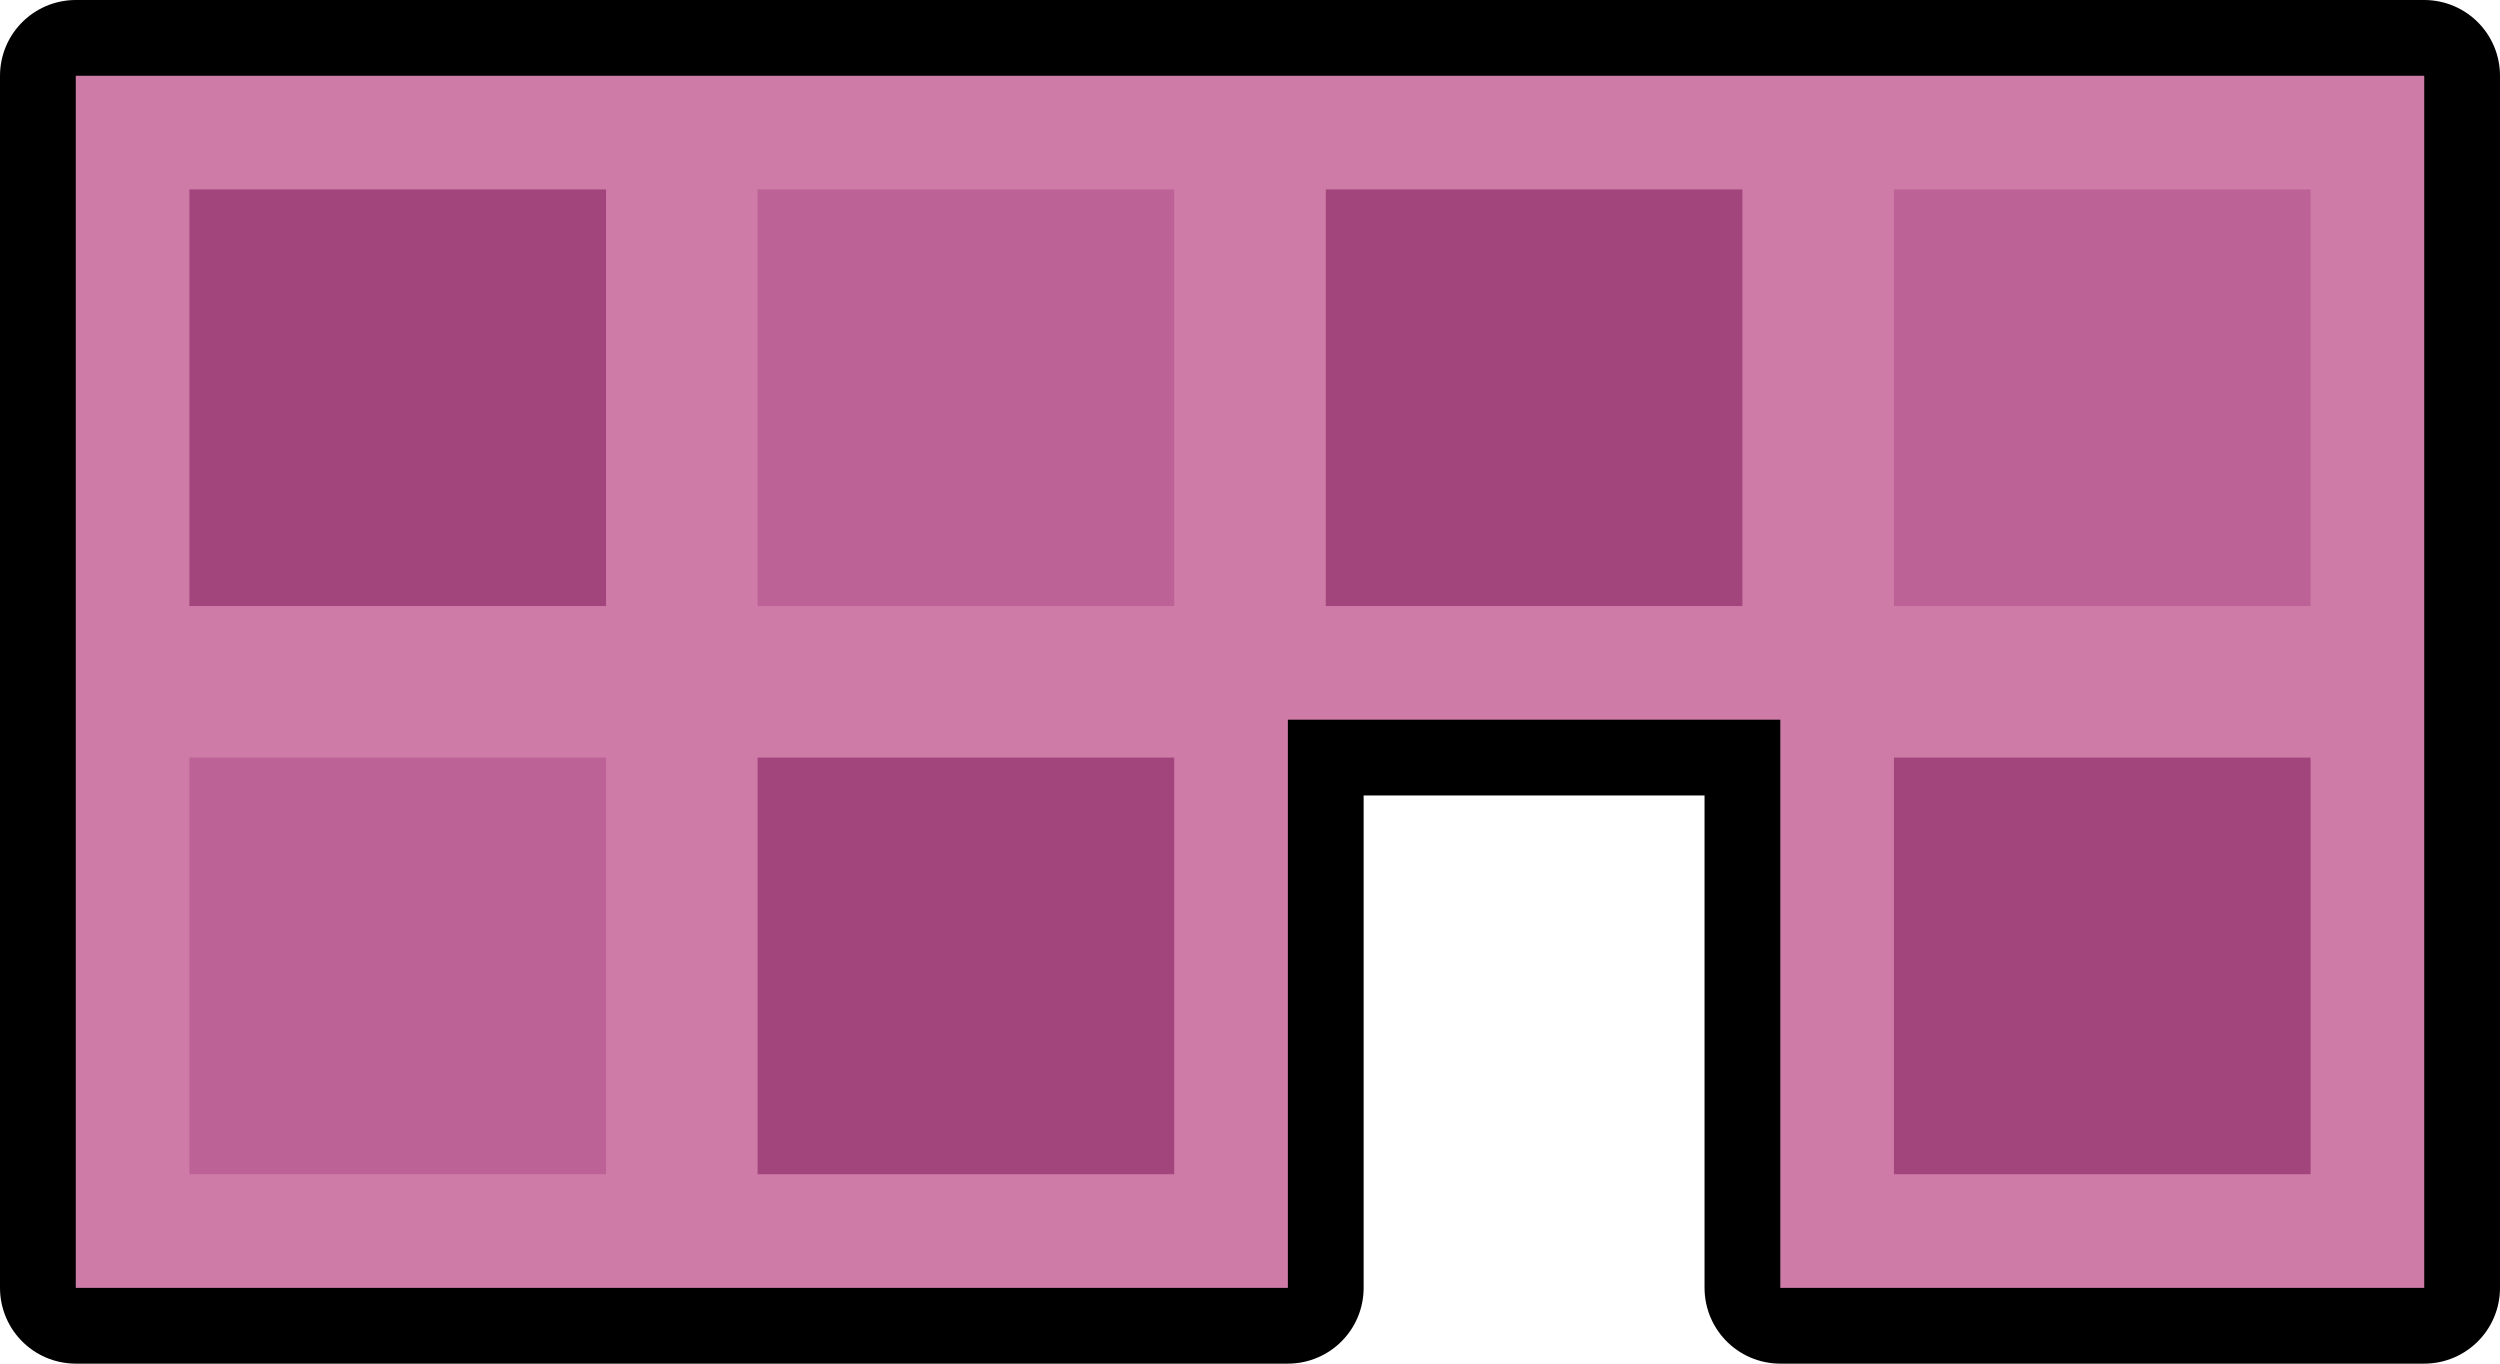 <svg version="1.1" xmlns="http://www.w3.org/2000/svg" xmlns:xlink="http://www.w3.org/1999/xlink" width="66" height="36" viewBox="0,0,66,36"><g transform="translate(-207,-147)"><g data-paper-data="{&quot;isPaintingLayer&quot;:true}" fill-rule="nonzero" stroke-linecap="butt" stroke-miterlimit="10" stroke-dasharray="" stroke-dashoffset="0" style="mix-blend-mode: normal"><path d="M271,149v32h-17v-15h-13v15h-32v-32z" fill="none" stroke="#000000" stroke-width="4" stroke-linejoin="round"/><path d="M271,149v32h-17v-15h-13v15h-32v-32z" fill="#ce7ca7" stroke="none" stroke-width="1" stroke-linejoin="miter"/><path d="M212,163v-11h11v11z" fill="#a3457d" stroke="none" stroke-width="1" stroke-linejoin="miter"/><path d="M242,163v-11h11v11z" fill="#a3457d" stroke="none" stroke-width="1" stroke-linejoin="miter"/><path d="M227,163v-11h11v11z" fill="#bc6296" stroke="none" stroke-width="1" stroke-linejoin="miter"/><path d="M257,163v-11h11v11z" fill="#bc6296" stroke="none" stroke-width="1" stroke-linejoin="miter"/><path d="M212,178v-11h11v11z" fill="#bc6296" stroke="none" stroke-width="1" stroke-linejoin="miter"/><path d="M227,178v-11h11v11z" fill="#a3457d" stroke="none" stroke-width="1" stroke-linejoin="miter"/><path d="M257,178v-11h11v11z" fill="#a3457d" stroke="none" stroke-width="1" stroke-linejoin="miter"/></g></g></svg>